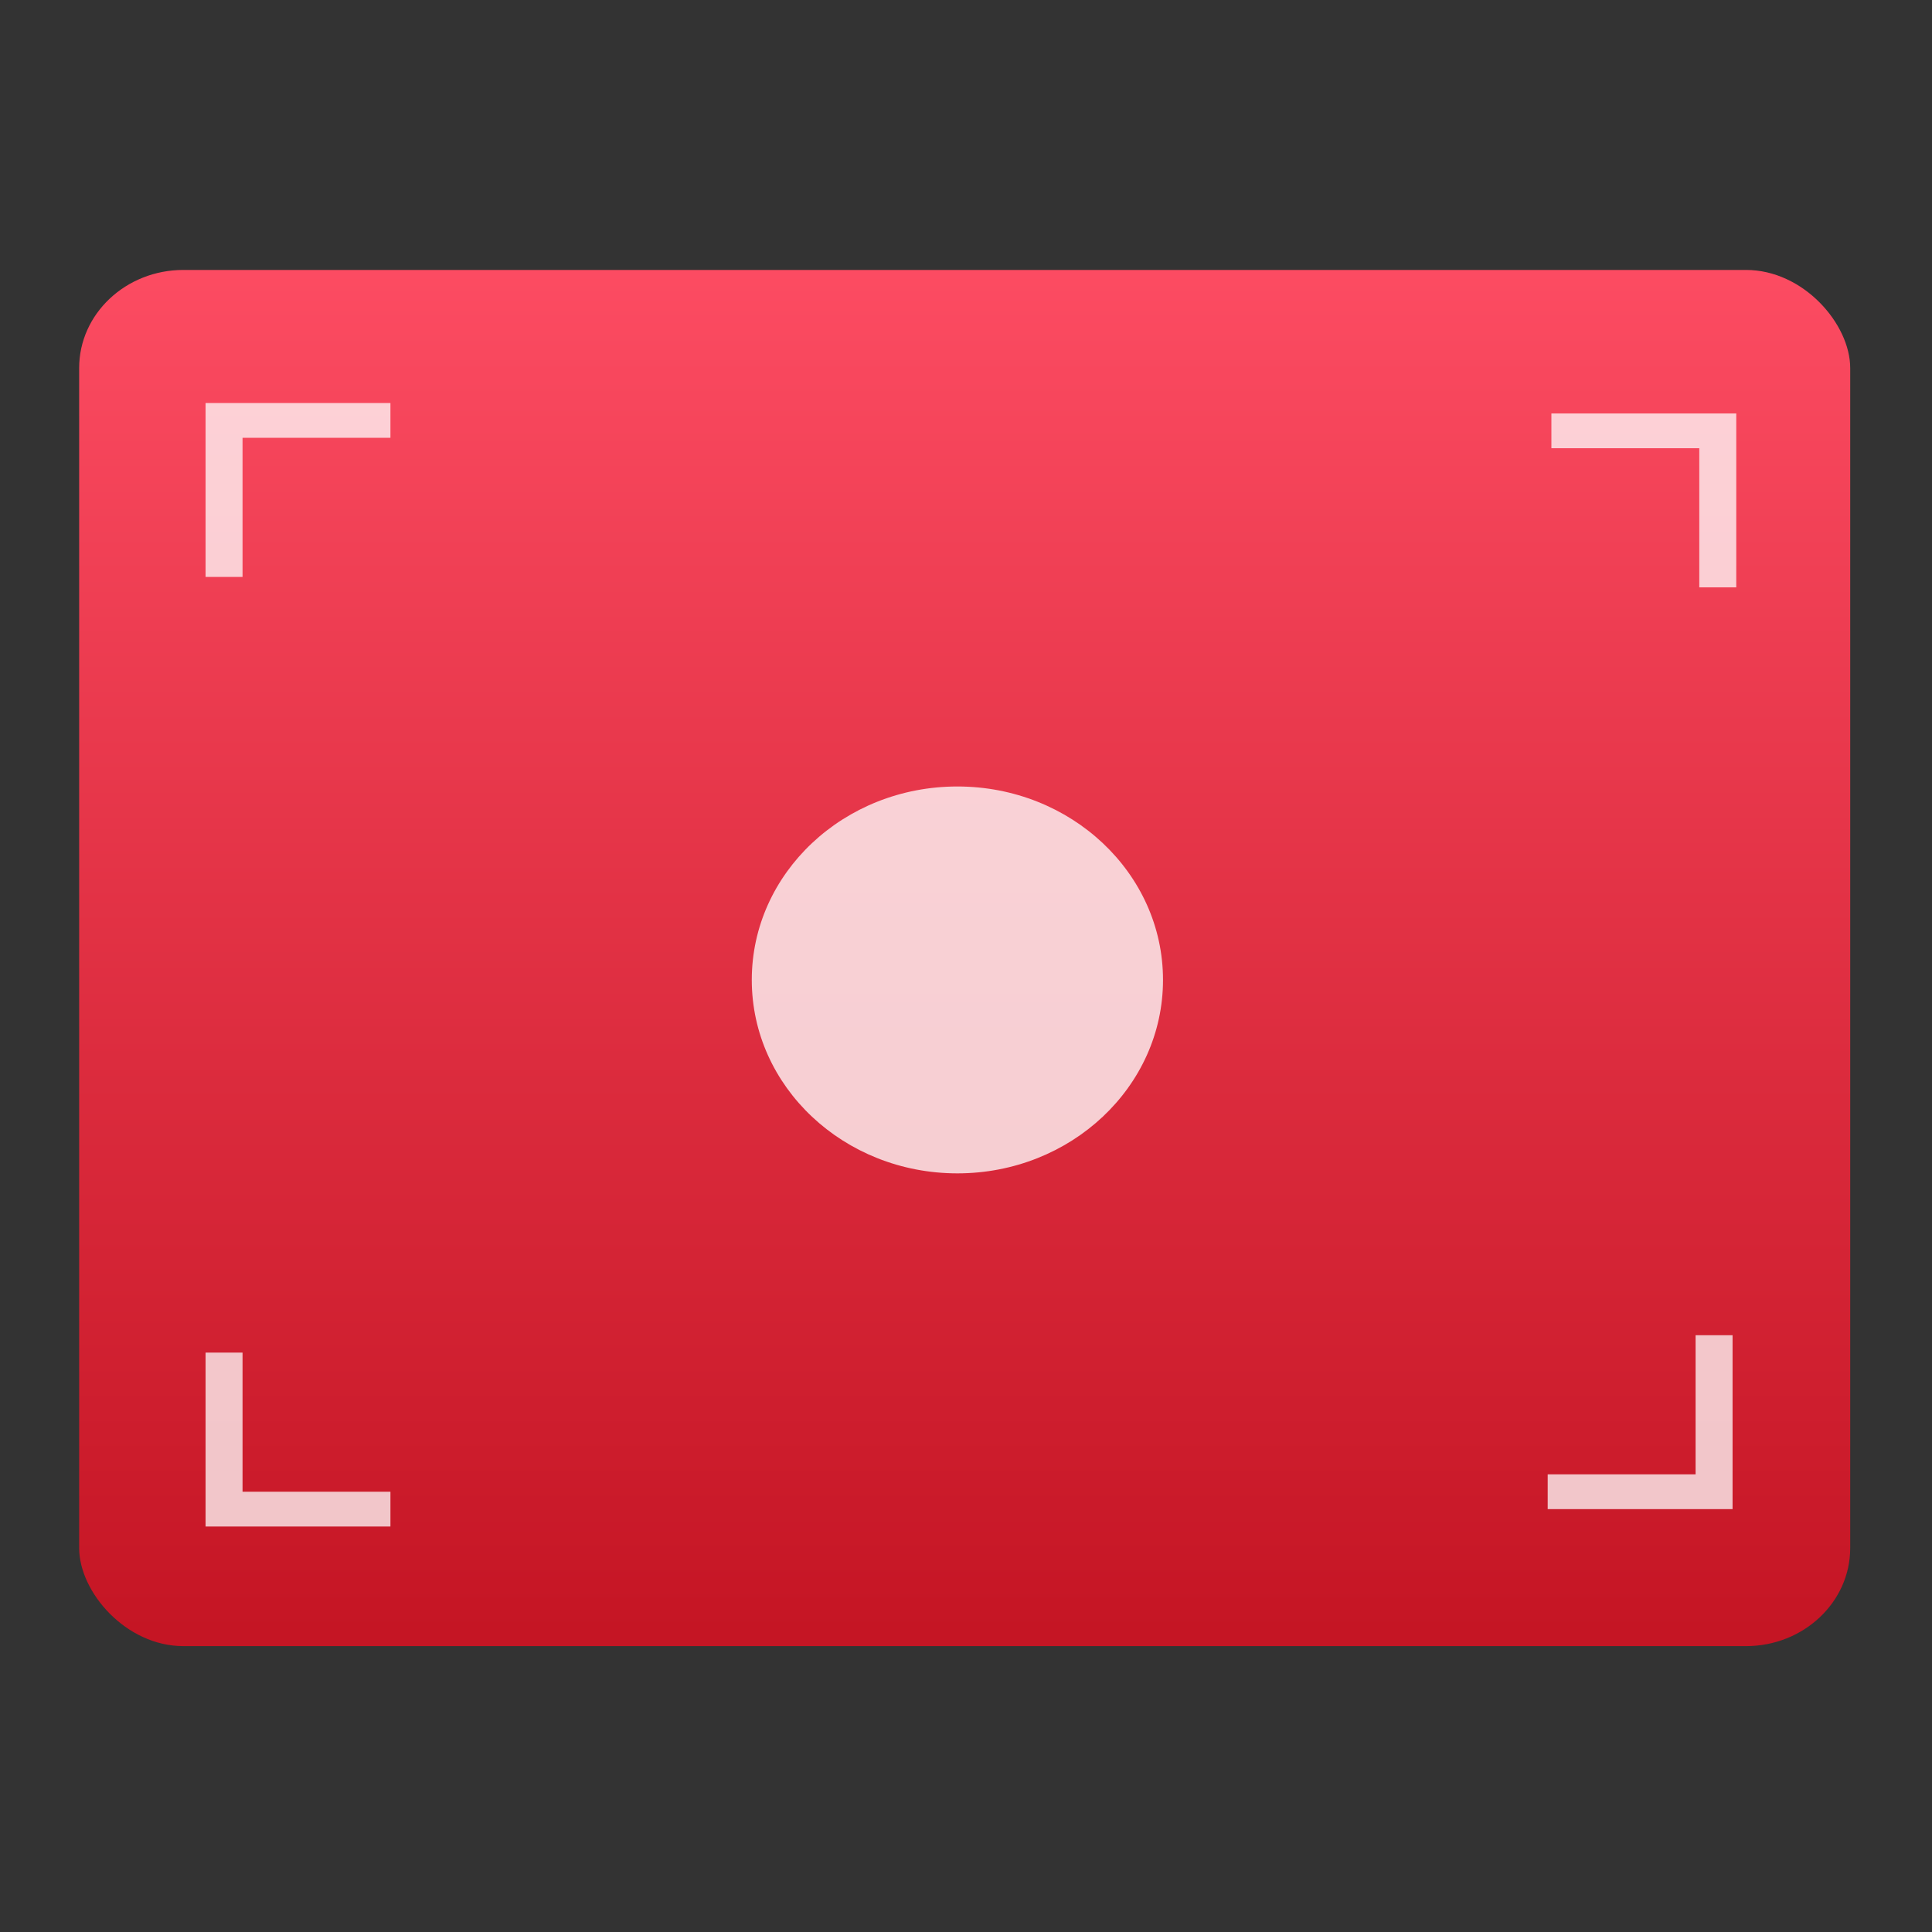<?xml version="1.0" encoding="UTF-8" standalone="no"?>
<svg
   xmlns:dc="http://purl.org/dc/elements/1.1/"
   xmlns:cc="http://creativecommons.org/ns#"
   xmlns:rdf="http://www.w3.org/1999/02/22-rdf-syntax-ns#"
   xmlns:svg="http://www.w3.org/2000/svg"
   xmlns="http://www.w3.org/2000/svg"
   xmlns:sodipodi="http://sodipodi.sourceforge.net/DTD/sodipodi-0.dtd"
   xmlns:inkscape="http://www.inkscape.org/namespaces/inkscape"
   inkscape:version="1.0 (4035a4fb49, 2020-05-01)"
   sodipodi:docname="screen-recorder.svg"
   id="svg23"
   version="1.1"
   width="48"
   height="48">
  <rect width="100%" height="100%" fill="#333333" stroke="none"/>
  <defs
     id="defs27" />
  <sodipodi:namedview
     inkscape:current-layer="svg23"
     inkscape:window-maximized="1"
     inkscape:window-y="32"
     inkscape:window-x="0"
     inkscape:cy="24.820317"
     inkscape:cx="22.011775"
     inkscape:zoom="10.532945"
     showgrid="false"
     id="namedview25"
     inkscape:window-height="938"
     inkscape:window-width="1920"
     inkscape:pageshadow="2"
     inkscape:pageopacity="0"
     guidetolerance="10"
     gridtolerance="10"
     objecttolerance="10"
     borderopacity="1"
     bordercolor="#666666"
     pagecolor="#ffffff" />
  <linearGradient
     y2="517.397"
     y1="545.753"
     x2="368.964"
     x1="368.964"
     gradientUnits="userSpaceOnUse"
     gradientTransform="matrix(1.064,0,0,1,9.758,-0.062)"
     id="a">
    <stop
       id="stop2"
       stop-color="#c61423"
       offset="0" />
    <stop
       id="stop4"
       stop-color="#ff4c63"
       offset="1" />
  </linearGradient>
  <g
     id="g21"
     transform="matrix(0.946,0,0,0.89,-362.441,-442.266)">
    <rect
       style="fill:url(#a)"
       id="rect7"
       y="517.736"
       x="384.696"
       width="33.976"
       transform="matrix(1.369,0,0,1.369,-141.44,-204.317)"
       ry="2"
       opacity="0.988"
       height="28.062"
       fill="url(#a)" />
    <g
       id="g19"
       fill="#ffffff">
      <path
         id="path9"
         transform="matrix(0.971,0,0,0.971,102.181,16.595)"
         opacity="0.75"
         d="m 294.9,506.265 v 1 4 h 1 v -4 h 4 v -1 z" />
      <path
         id="path11"
         transform="matrix(0.971,0,0,0.971,102.181,16.595)"
         opacity="0.75"
         d="m 294.9,538.565 h 1 4 v -1 h -4 v -4 h -1 z" />
      <path
         id="path13"
         transform="matrix(0.971,0,0,0.971,102.181,16.595)"
         opacity="0.75"
         d="m 336.201,538.065 v -1 -4 h -1 v 4 h -4 v 1 z" />
      <path
         id="path15"
         transform="matrix(0.971,0,0,0.971,102.181,16.595)"
         opacity="0.75"
         d="m 336.301,506.565 h -1 -4 v 1 h 4 v 4 h 1 z" />
      <circle
         id="circle17"
         r="5.4"
         opacity="0.77"
         cy="524.283"
         cx="408.274" />
    </g>
  </g>
</svg>

